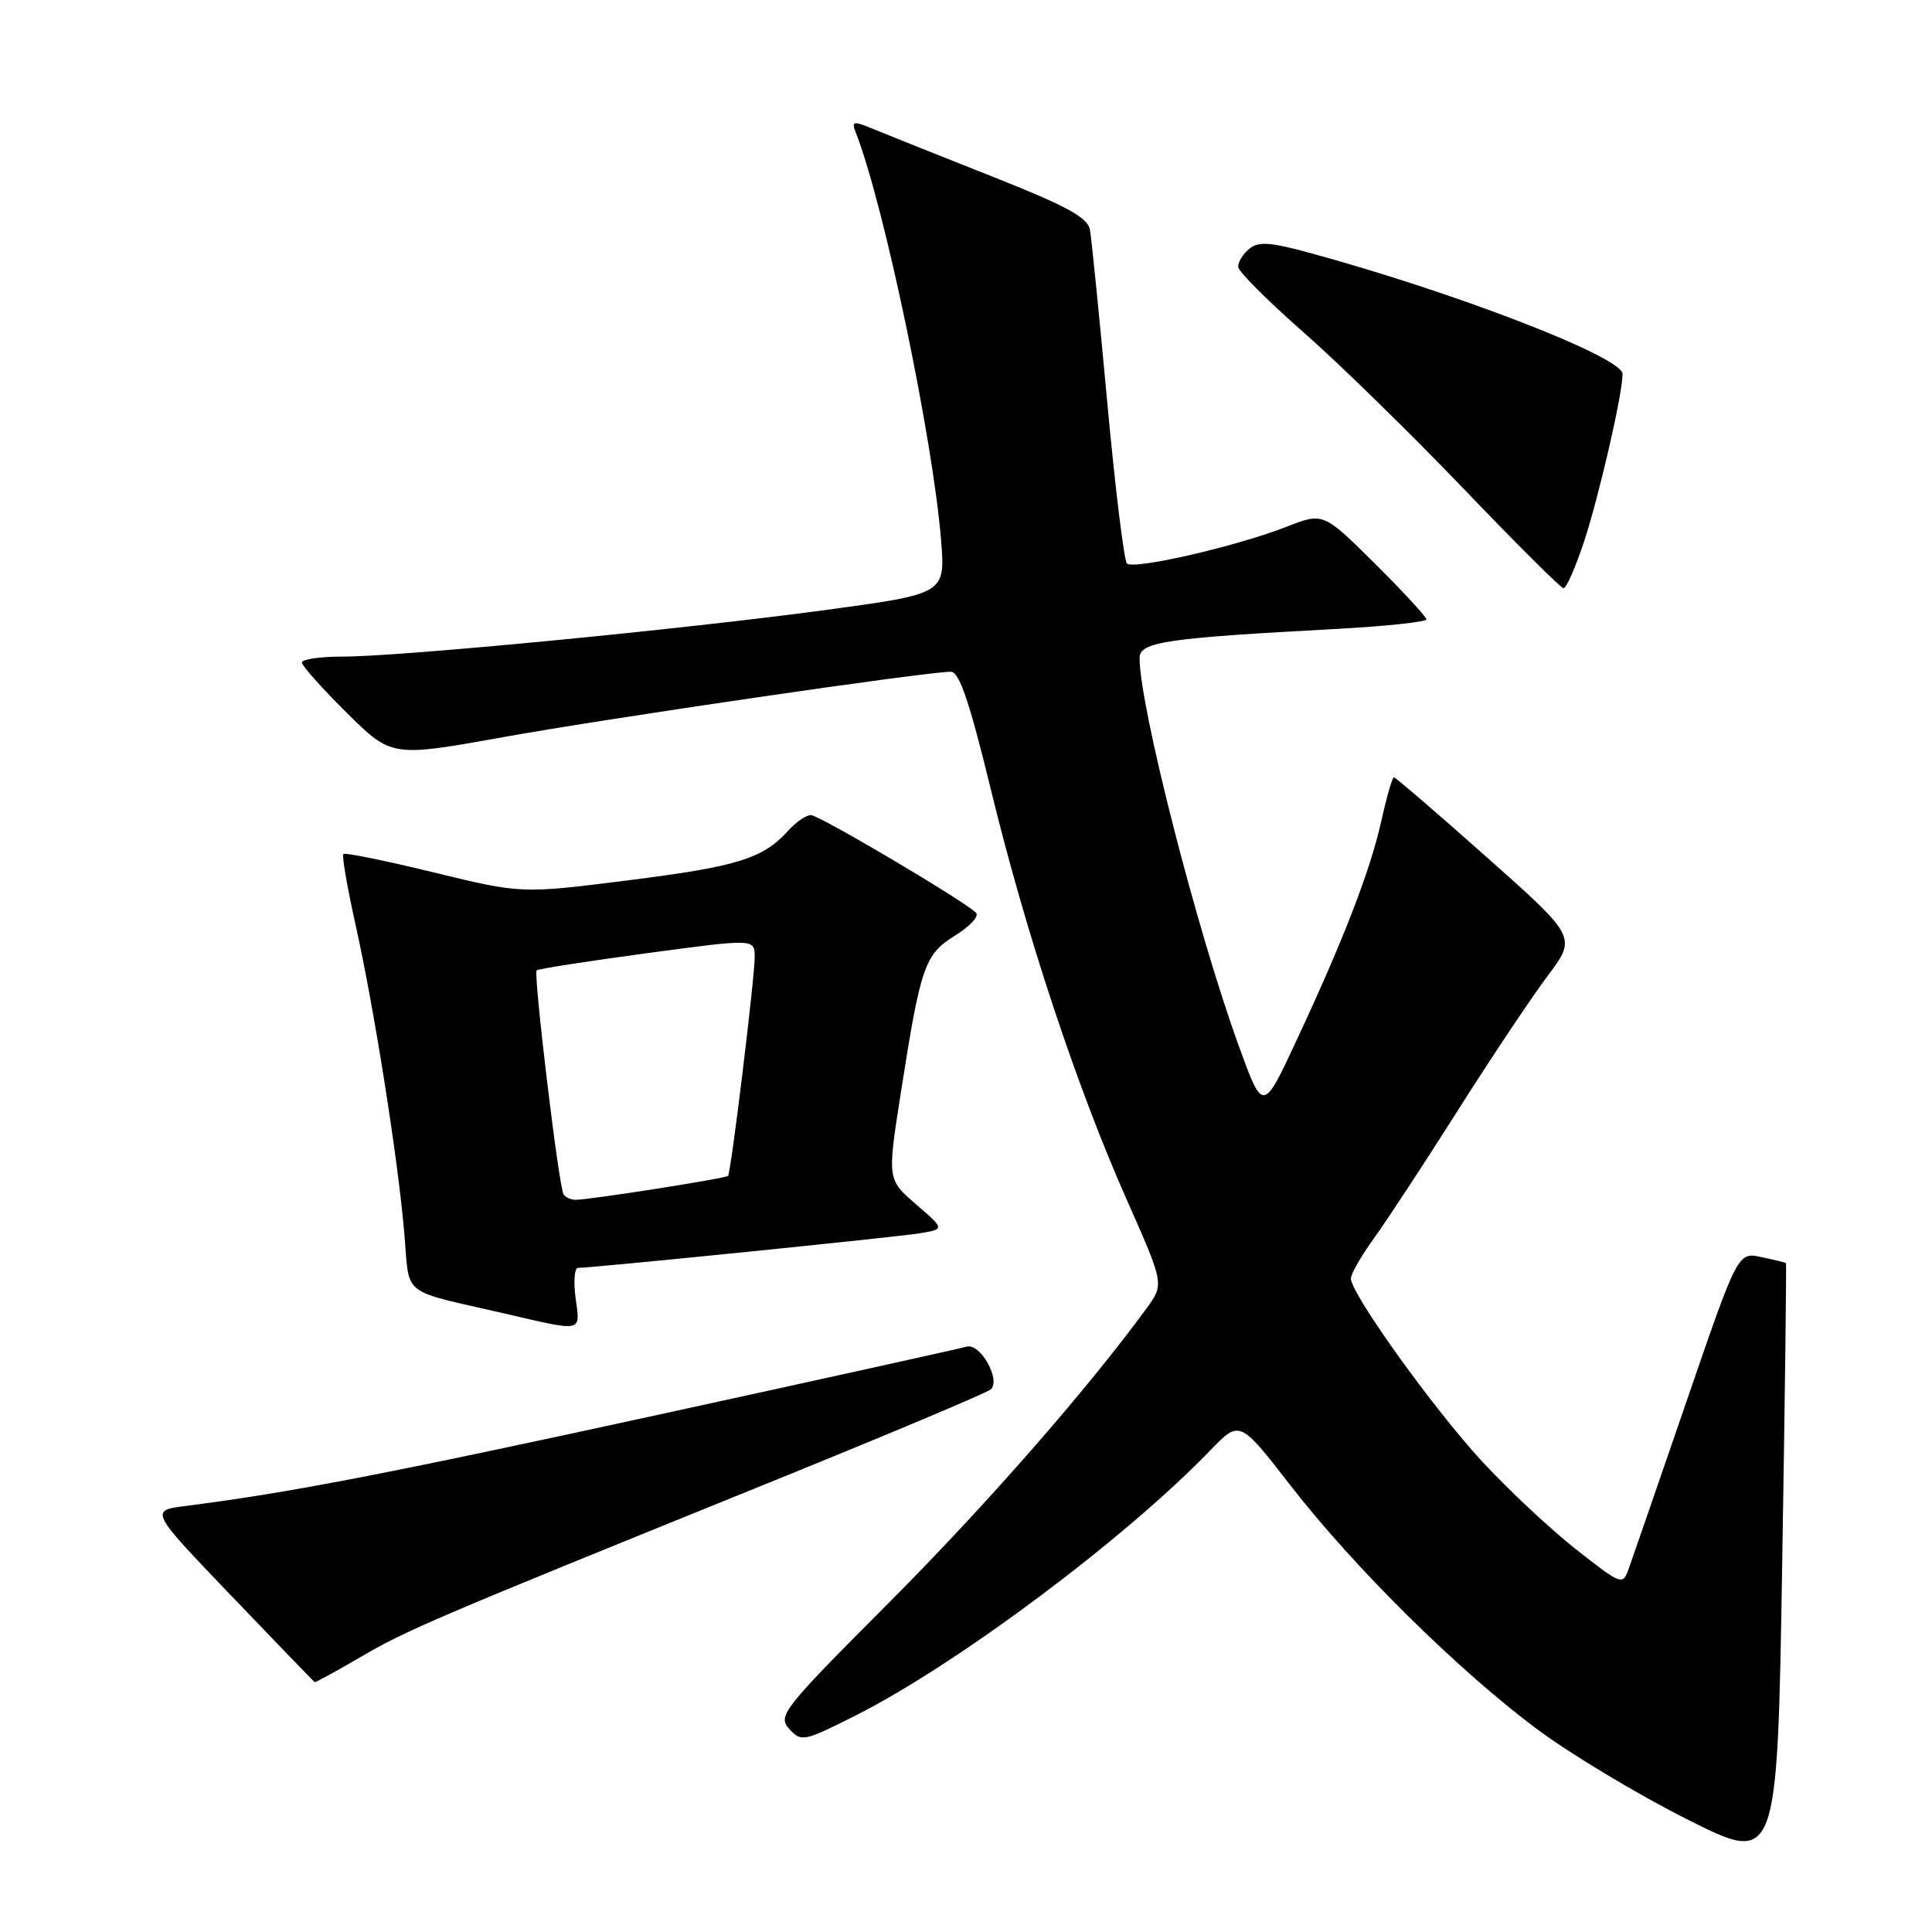 <?xml version="1.0" encoding="UTF-8" standalone="no"?>
<!DOCTYPE svg PUBLIC "-//W3C//DTD SVG 1.1//EN" "http://www.w3.org/Graphics/SVG/1.1/DTD/svg11.dtd" >
<svg xmlns="http://www.w3.org/2000/svg" xmlns:xlink="http://www.w3.org/1999/xlink" version="1.1" viewBox="0 0 256 256">
 <g >
 <path fill="currentColor"
d=" M 236.65 167.37 C 236.57 167.29 235.10 166.93 233.38 166.57 C 230.27 165.90 230.27 165.90 223.47 185.70 C 219.72 196.59 216.29 206.54 215.83 207.82 C 215.01 210.10 214.92 210.07 208.86 205.32 C 205.49 202.67 199.88 197.43 196.41 193.67 C 189.99 186.74 178.99 171.41 179.00 169.40 C 179.00 168.80 180.38 166.40 182.06 164.07 C 183.74 161.75 188.73 154.15 193.15 147.17 C 197.56 140.20 202.92 132.18 205.05 129.34 C 208.93 124.18 208.93 124.18 197.01 113.59 C 190.45 107.76 184.91 103.00 184.70 103.00 C 184.49 103.00 183.74 105.59 183.04 108.75 C 181.57 115.35 178.07 124.43 171.75 137.96 C 167.34 147.42 167.34 147.42 164.10 138.46 C 158.55 123.14 151.00 93.58 151.00 87.20 C 151.00 85.06 154.39 84.55 177.04 83.34 C 183.62 82.98 189.00 82.41 189.00 82.07 C 189.00 81.73 185.93 78.40 182.17 74.67 C 175.34 67.89 175.34 67.89 170.42 69.82 C 163.79 72.41 150.20 75.53 149.32 74.66 C 148.94 74.27 147.76 64.63 146.71 53.23 C 145.66 41.83 144.63 31.57 144.42 30.44 C 144.14 28.83 141.34 27.30 131.78 23.51 C 125.02 20.84 117.98 18.02 116.12 17.26 C 112.96 15.95 112.78 15.98 113.44 17.68 C 117.17 27.25 123.62 58.17 124.70 71.59 C 125.26 78.68 125.26 78.68 109.38 80.83 C 90.28 83.41 53.08 87.00 45.47 87.00 C 42.46 87.00 40.00 87.35 40.00 87.78 C 40.00 88.21 42.68 91.21 45.95 94.45 C 51.89 100.33 51.89 100.33 66.70 97.67 C 80.76 95.14 122.81 89.00 126.00 89.01 C 127.11 89.01 128.48 93.06 131.24 104.40 C 135.87 123.48 142.65 143.97 149.24 158.83 C 154.26 170.15 154.26 170.15 151.95 173.33 C 144.04 184.16 130.64 199.47 117.77 212.38 C 103.71 226.48 103.01 227.36 104.58 229.09 C 106.17 230.84 106.50 230.77 113.34 227.33 C 126.76 220.57 149.10 203.88 160.38 192.17 C 164.26 188.15 164.26 188.15 170.99 196.82 C 179.39 207.65 193.02 221.14 203.50 229.00 C 207.90 232.30 216.90 237.72 223.50 241.04 C 235.50 247.09 235.50 247.09 236.15 207.29 C 236.51 185.41 236.73 167.44 236.65 167.37 Z  M 47.70 219.61 C 54.00 215.94 57.02 214.65 101.00 196.83 C 117.22 190.26 130.86 184.53 131.30 184.09 C 132.63 182.78 129.86 177.91 128.08 178.44 C 127.21 178.69 108.79 182.76 87.14 187.48 C 51.18 195.32 38.26 197.81 24.66 199.54 C 19.82 200.15 19.82 200.15 30.66 211.46 C 36.62 217.69 41.59 222.83 41.70 222.89 C 41.80 222.95 44.50 221.48 47.70 219.61 Z  M 76.27 172.00 C 75.98 169.80 76.12 168.00 76.59 168.00 C 78.50 168.00 118.73 163.93 121.84 163.42 C 125.19 162.87 125.19 162.87 121.38 159.58 C 117.57 156.29 117.57 156.29 119.35 144.89 C 122.00 127.94 122.51 126.47 126.59 123.94 C 128.55 122.73 129.78 121.38 129.32 120.94 C 127.66 119.31 108.54 108.00 107.44 108.00 C 106.82 108.00 105.45 108.95 104.41 110.10 C 101.08 113.78 97.69 114.83 83.21 116.65 C 69.07 118.43 69.07 118.43 57.48 115.60 C 51.11 114.05 45.72 112.95 45.50 113.16 C 45.29 113.38 45.99 117.48 47.06 122.29 C 49.55 133.43 52.69 153.25 53.56 163.26 C 54.33 172.03 52.78 170.79 67.00 174.08 C 77.37 176.48 76.89 176.59 76.27 172.00 Z  M 209.90 71.75 C 211.90 65.66 215.00 52.20 215.00 49.55 C 215.00 47.31 192.73 38.71 173.26 33.43 C 168.22 32.07 166.73 31.98 165.51 32.99 C 164.68 33.68 164.03 34.75 164.07 35.37 C 164.11 35.99 167.99 39.88 172.69 44.00 C 177.39 48.12 186.92 57.44 193.87 64.69 C 200.82 71.95 206.80 77.91 207.17 77.94 C 207.54 77.97 208.76 75.19 209.90 71.75 Z  M 74.67 158.25 C 74.03 157.17 70.65 129.01 71.11 128.58 C 71.33 128.38 77.91 127.35 85.75 126.30 C 100.00 124.38 100.00 124.38 100.00 126.83 C 100.00 129.59 96.87 155.33 96.47 155.81 C 96.20 156.14 78.31 158.95 76.31 158.98 C 75.65 158.99 74.92 158.66 74.67 158.25 Z "/>
</g>
</svg>